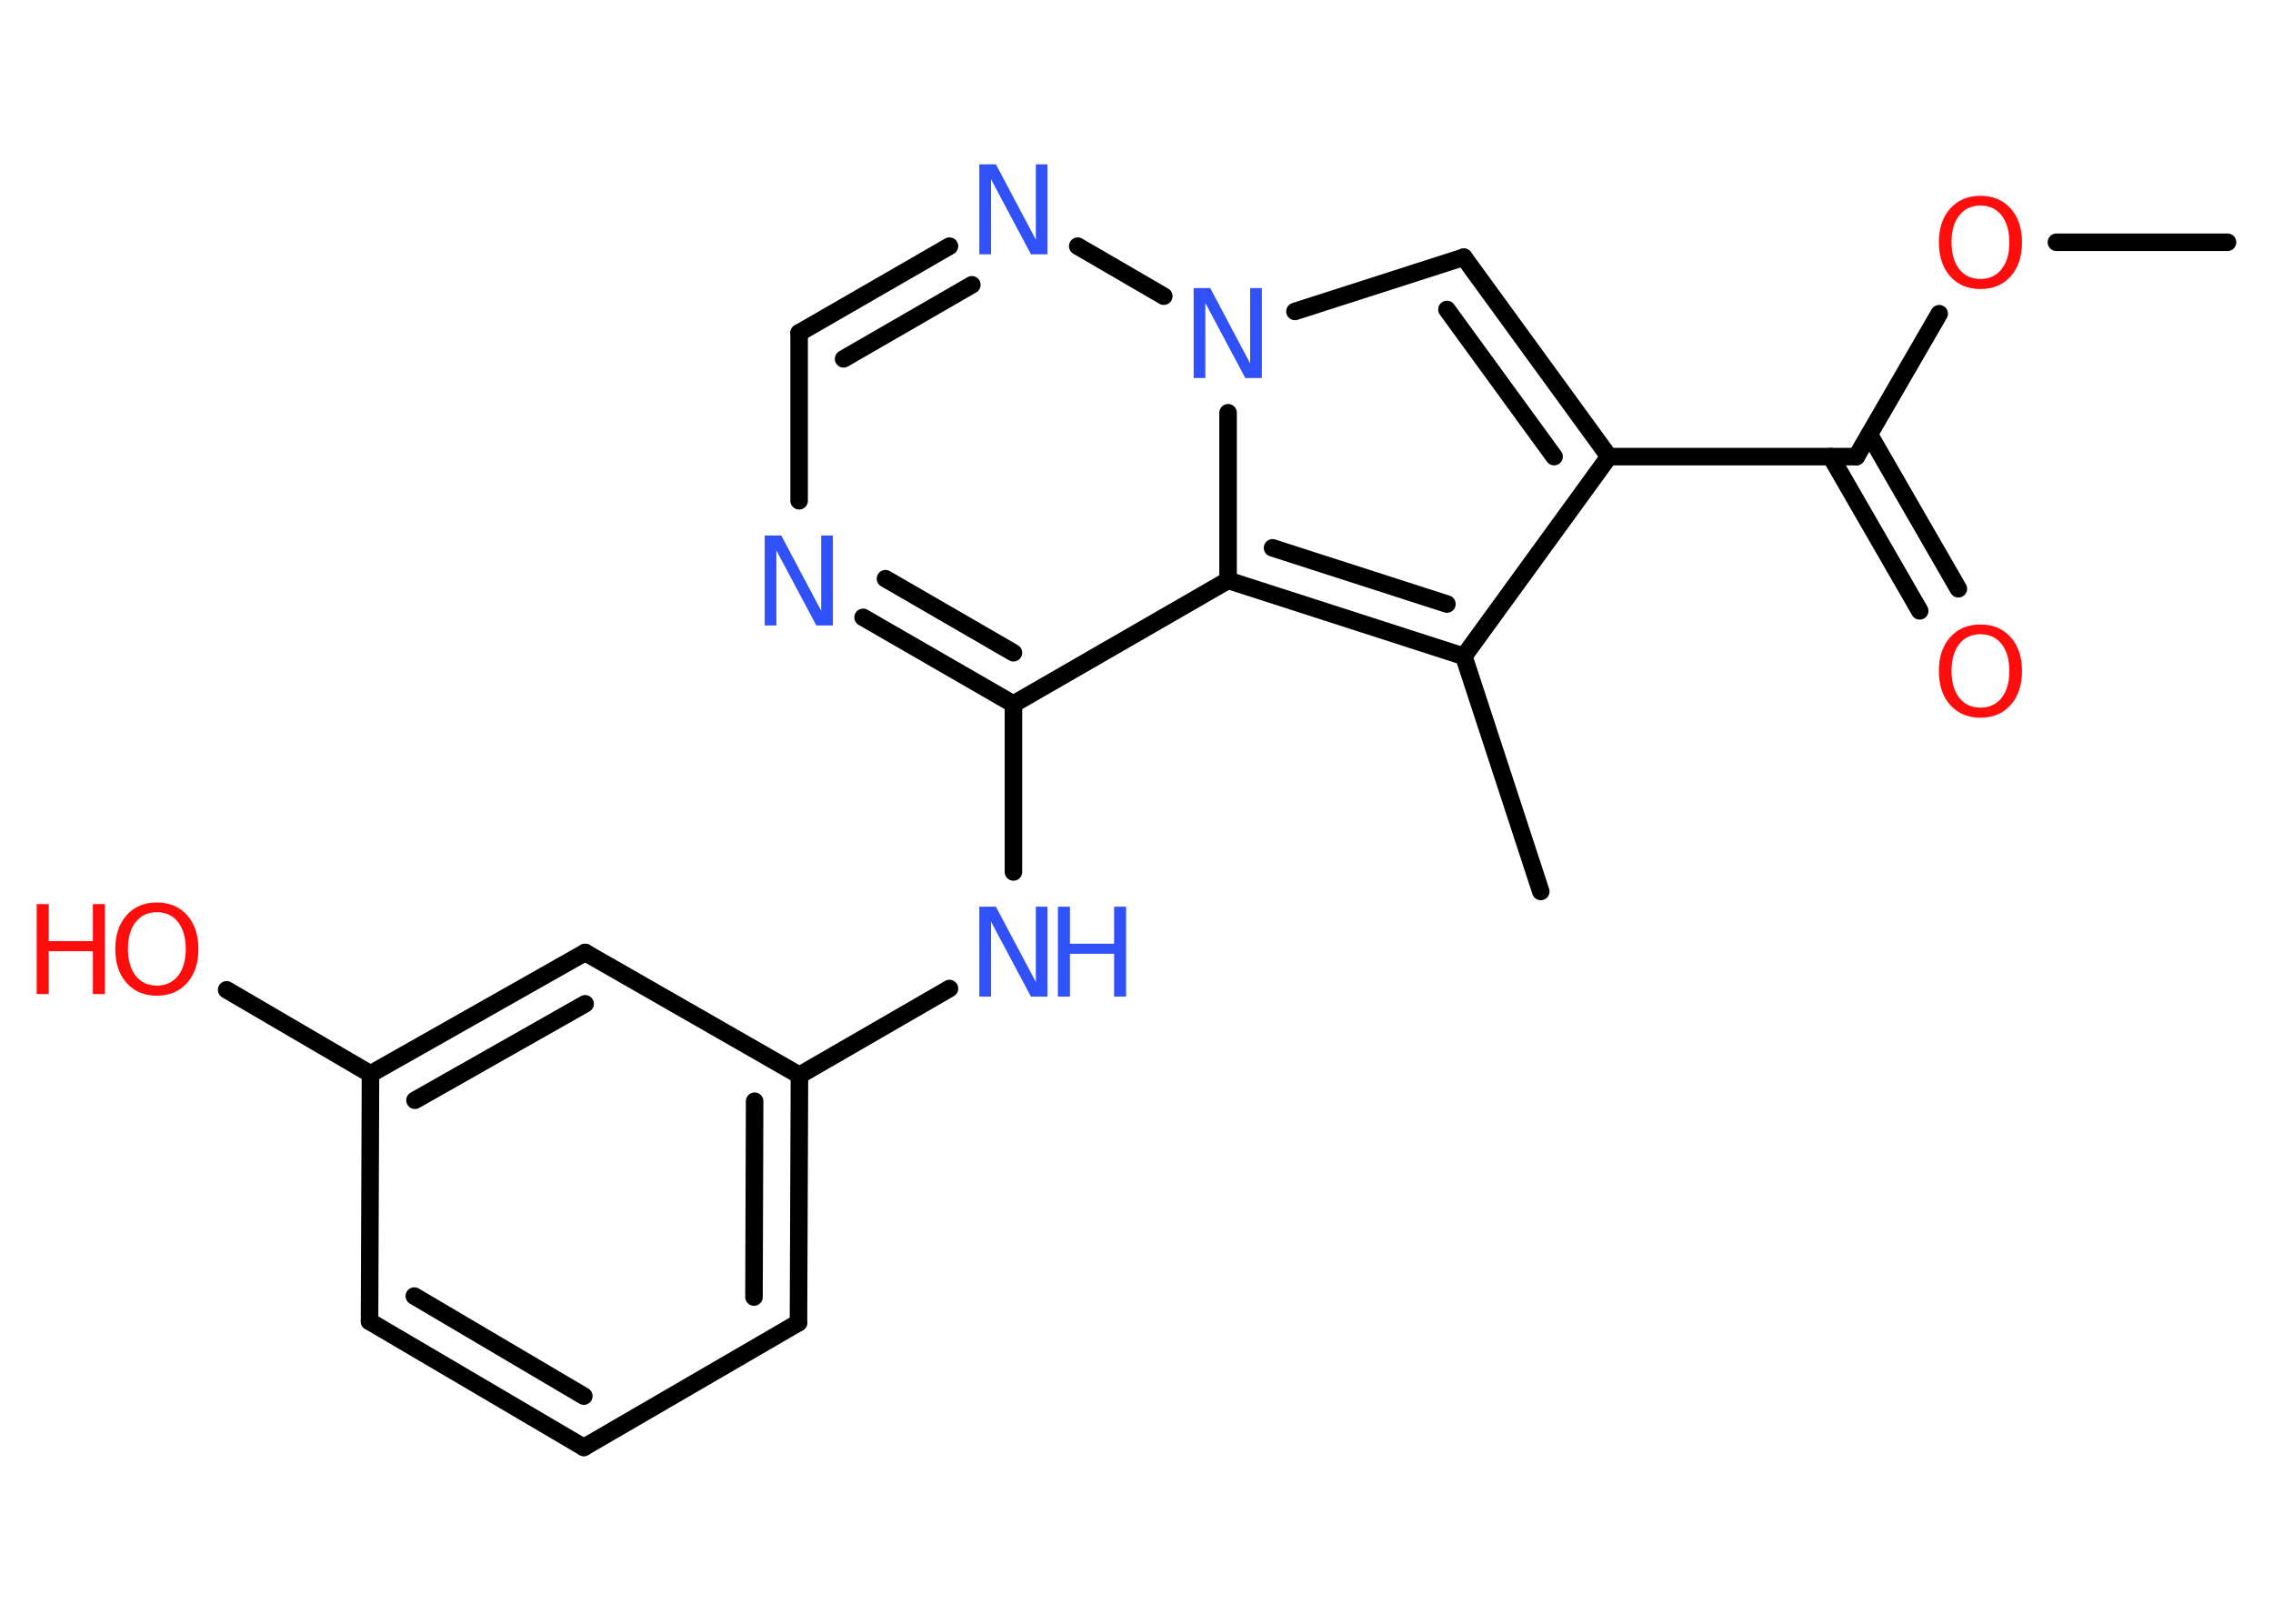 <?xml version='1.0' encoding='UTF-8'?>
<!DOCTYPE svg PUBLIC "-//W3C//DTD SVG 1.1//EN" "http://www.w3.org/Graphics/SVG/1.1/DTD/svg11.dtd">
<svg version='1.2' xmlns='http://www.w3.org/2000/svg' xmlns:xlink='http://www.w3.org/1999/xlink' width='70.0mm' height='50.0mm' viewBox='0 0 70.0 50.0'>
  <desc>Generated by the Chemistry Development Kit (http://github.com/cdk)</desc>
  <g stroke-linecap='round' stroke-linejoin='round' stroke='#000000' stroke-width='.54' fill='#3050F8'>
    <rect x='.0' y='.0' width='70.0' height='50.0' fill='#FFFFFF' stroke='none'/>
    <g id='mol1' class='mol'>
      <line id='mol1bnd1' class='bond' x1='68.6' y1='7.46' x2='63.33' y2='7.46'/>
      <line id='mol1bnd2' class='bond' x1='59.72' y1='9.66' x2='57.17' y2='14.06'/>
      <g id='mol1bnd3' class='bond'>
        <line x1='57.57' y1='13.38' x2='60.31' y2='18.13'/>
        <line x1='56.38' y1='14.06' x2='59.12' y2='18.81'/>
      </g>
      <line id='mol1bnd4' class='bond' x1='57.17' y1='14.06' x2='49.55' y2='14.06'/>
      <g id='mol1bnd5' class='bond'>
        <line x1='49.55' y1='14.06' x2='45.08' y2='7.92'/>
        <line x1='47.86' y1='14.06' x2='44.56' y2='9.53'/>
      </g>
      <line id='mol1bnd6' class='bond' x1='45.08' y1='7.92' x2='39.88' y2='9.59'/>
      <line id='mol1bnd7' class='bond' x1='35.84' y1='9.12' x2='33.19' y2='7.58'/>
      <g id='mol1bnd8' class='bond'>
        <line x1='29.24' y1='7.58' x2='24.61' y2='10.25'/>
        <line x1='29.93' y1='8.77' x2='25.98' y2='11.05'/>
      </g>
      <line id='mol1bnd9' class='bond' x1='24.61' y1='10.25' x2='24.61' y2='15.42'/>
      <g id='mol1bnd10' class='bond'>
        <line x1='26.58' y1='19.01' x2='31.21' y2='21.68'/>
        <line x1='27.27' y1='17.82' x2='31.21' y2='20.1'/>
      </g>
      <line id='mol1bnd11' class='bond' x1='31.21' y1='21.68' x2='31.21' y2='26.85'/>
      <line id='mol1bnd12' class='bond' x1='29.24' y1='30.44' x2='24.62' y2='33.11'/>
      <g id='mol1bnd13' class='bond'>
        <line x1='24.59' y1='40.73' x2='24.62' y2='33.11'/>
        <line x1='23.22' y1='39.94' x2='23.24' y2='33.91'/>
      </g>
      <line id='mol1bnd14' class='bond' x1='24.59' y1='40.73' x2='17.98' y2='44.57'/>
      <g id='mol1bnd15' class='bond'>
        <line x1='11.38' y1='40.69' x2='17.98' y2='44.57'/>
        <line x1='12.76' y1='39.91' x2='17.98' y2='42.99'/>
      </g>
      <line id='mol1bnd16' class='bond' x1='11.38' y1='40.69' x2='11.41' y2='33.07'/>
      <line id='mol1bnd17' class='bond' x1='11.41' y1='33.07' x2='6.98' y2='30.48'/>
      <g id='mol1bnd18' class='bond'>
        <line x1='18.02' y1='29.33' x2='11.41' y2='33.07'/>
        <line x1='18.02' y1='30.91' x2='12.78' y2='33.88'/>
      </g>
      <line id='mol1bnd19' class='bond' x1='24.62' y1='33.11' x2='18.02' y2='29.33'/>
      <line id='mol1bnd20' class='bond' x1='31.21' y1='21.68' x2='37.82' y2='17.87'/>
      <line id='mol1bnd21' class='bond' x1='37.82' y1='12.71' x2='37.82' y2='17.87'/>
      <g id='mol1bnd22' class='bond'>
        <line x1='37.82' y1='17.87' x2='45.08' y2='20.21'/>
        <line x1='39.19' y1='16.87' x2='44.56' y2='18.6'/>
      </g>
      <line id='mol1bnd23' class='bond' x1='49.55' y1='14.06' x2='45.08' y2='20.21'/>
      <line id='mol1bnd24' class='bond' x1='45.08' y1='20.21' x2='47.45' y2='27.45'/>
      <path id='mol1atm2' class='atom' d='M60.99 6.33q-.41 .0 -.65 .3q-.24 .3 -.24 .83q.0 .52 .24 .83q.24 .3 .65 .3q.41 .0 .65 -.3q.24 -.3 .24 -.83q.0 -.52 -.24 -.83q-.24 -.3 -.65 -.3zM60.99 6.03q.58 .0 .93 .39q.35 .39 .35 1.04q.0 .66 -.35 1.05q-.35 .39 -.93 .39q-.58 .0 -.93 -.39q-.35 -.39 -.35 -1.05q.0 -.65 .35 -1.04q.35 -.39 .93 -.39z' stroke='none' fill='#FF0D0D'/>
      <path id='mol1atm4' class='atom' d='M60.99 19.53q-.41 .0 -.65 .3q-.24 .3 -.24 .83q.0 .52 .24 .83q.24 .3 .65 .3q.41 .0 .65 -.3q.24 -.3 .24 -.83q.0 -.52 -.24 -.83q-.24 -.3 -.65 -.3zM60.99 19.23q.58 .0 .93 .39q.35 .39 .35 1.04q.0 .66 -.35 1.05q-.35 .39 -.93 .39q-.58 .0 -.93 -.39q-.35 -.39 -.35 -1.05q.0 -.65 .35 -1.04q.35 -.39 .93 -.39z' stroke='none' fill='#FF0D0D'/>
      <path id='mol1atm7' class='atom' d='M36.77 8.87h.5l1.23 2.32v-2.32h.36v2.77h-.51l-1.23 -2.31v2.31h-.36v-2.77z' stroke='none'/>
      <path id='mol1atm8' class='atom' d='M30.17 5.06h.5l1.23 2.32v-2.32h.36v2.77h-.51l-1.23 -2.31v2.31h-.36v-2.77z' stroke='none'/>
      <path id='mol1atm10' class='atom' d='M23.56 16.49h.5l1.23 2.32v-2.32h.36v2.77h-.51l-1.23 -2.31v2.31h-.36v-2.77z' stroke='none'/>
      <g id='mol1atm12' class='atom'>
        <path d='M30.17 27.92h.5l1.23 2.32v-2.32h.36v2.77h-.51l-1.23 -2.31v2.31h-.36v-2.77z' stroke='none'/>
        <path d='M32.58 27.92h.37v1.14h1.36v-1.14h.37v2.77h-.37v-1.32h-1.36v1.32h-.37v-2.77z' stroke='none'/>
      </g>
      <g id='mol1atm18' class='atom'>
        <path d='M4.83 28.09q-.41 .0 -.65 .3q-.24 .3 -.24 .83q.0 .52 .24 .83q.24 .3 .65 .3q.41 .0 .65 -.3q.24 -.3 .24 -.83q.0 -.52 -.24 -.83q-.24 -.3 -.65 -.3zM4.83 27.79q.58 .0 .93 .39q.35 .39 .35 1.04q.0 .66 -.35 1.05q-.35 .39 -.93 .39q-.58 .0 -.93 -.39q-.35 -.39 -.35 -1.05q.0 -.65 .35 -1.04q.35 -.39 .93 -.39z' stroke='none' fill='#FF0D0D'/>
        <path d='M1.13 27.84h.37v1.14h1.36v-1.14h.37v2.77h-.37v-1.32h-1.36v1.32h-.37v-2.77z' stroke='none' fill='#FF0D0D'/>
      </g>
    </g>
  </g>
</svg>
